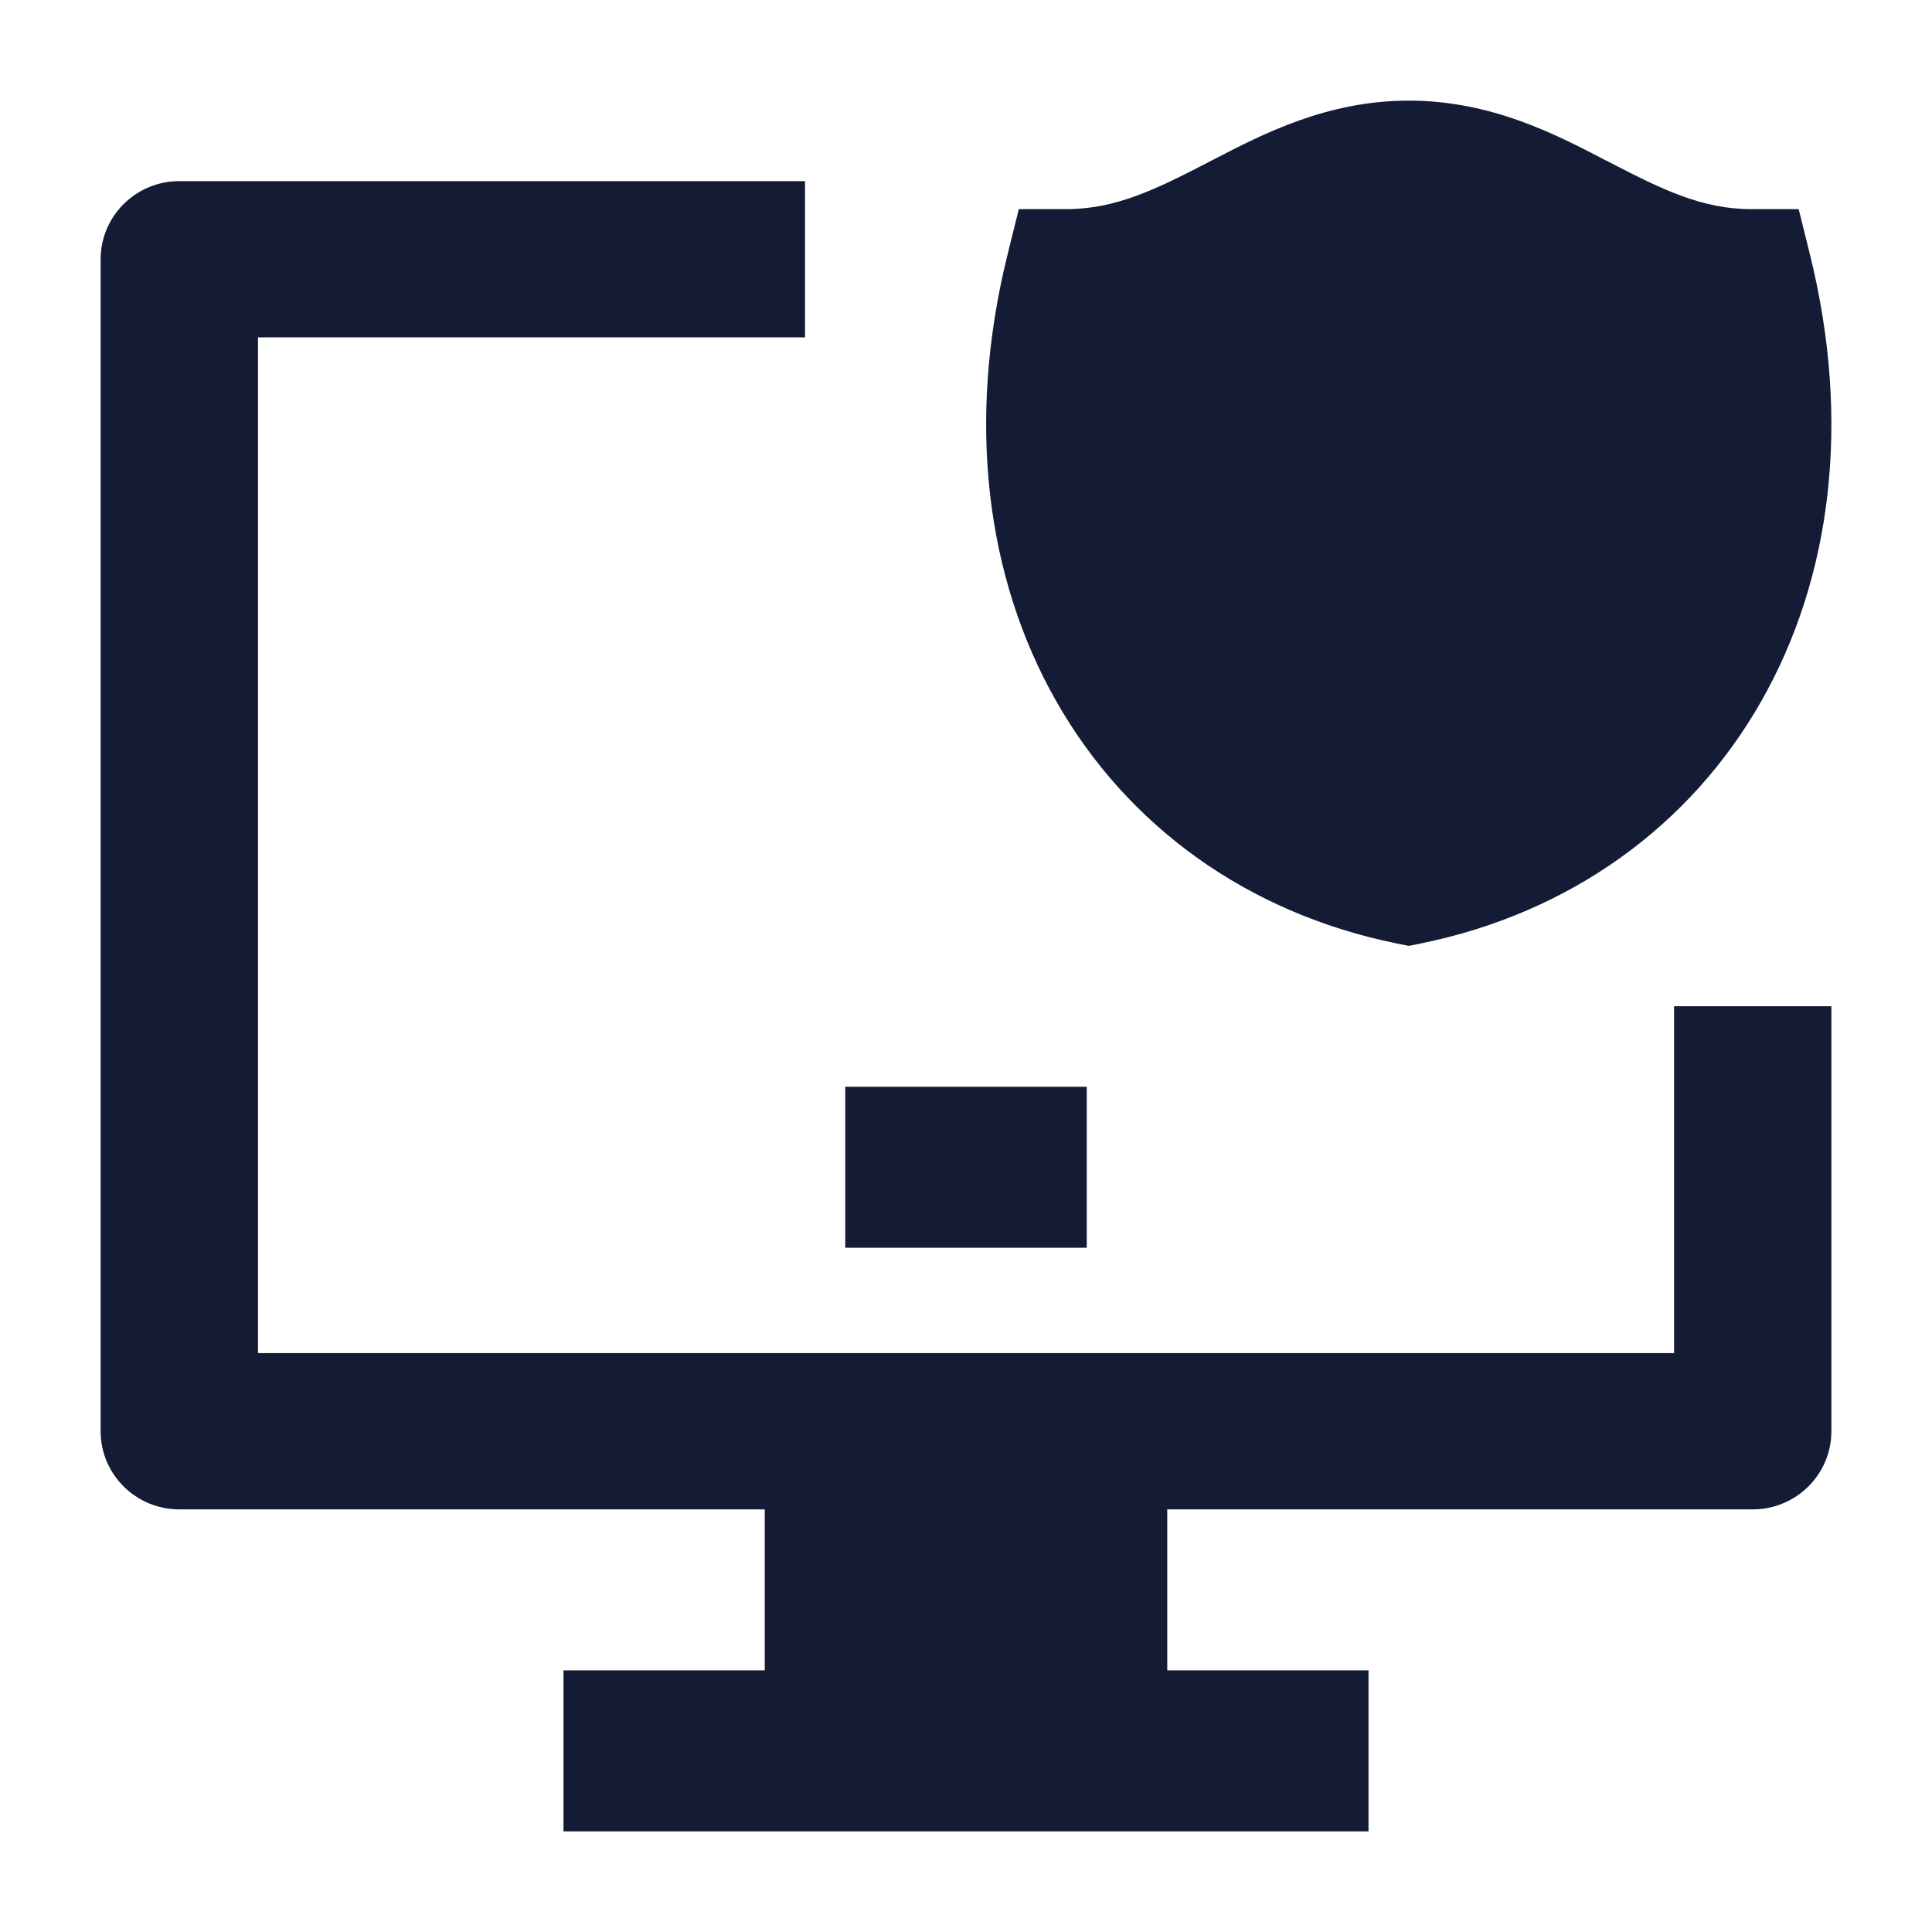 <svg width="24" height="24" viewBox="0 0 24 24" fill="none" xmlns="http://www.w3.org/2000/svg">
<path d="M1.25 3.221C1.25 2.685 1.688 2.25 2.227 2.25H10L10 4.191H3.205V16.809H20.796V12.5H22.75V17.779C22.75 18.316 22.312 18.75 21.773 18.75H2.227C1.688 18.75 1.25 18.316 1.25 17.779V3.221Z" fill="#141B34"/>
<path d="M14.5 20.75H17V22.75H7V20.75H9.5V18H14.5V20.75Z" fill="#141B34"/>
<path fill-rule="evenodd" clip-rule="evenodd" d="M13.5 15.5H10.5V13.5H13.5V15.5Z" fill="#141B34"/>
<path d="M15.067 1.986C15.695 1.661 16.487 1.25 17.5 1.25C18.518 1.25 19.311 1.661 19.939 1.988L19.979 2.008C20.646 2.354 21.14 2.598 21.756 2.598H22.344L22.485 3.167C22.997 5.237 22.753 7.179 21.876 8.716C20.998 10.257 19.511 11.341 17.65 11.72L17.5 11.75L17.35 11.72C15.489 11.341 14.002 10.257 13.124 8.716C12.248 7.179 12.003 5.237 12.515 3.167L12.656 2.598H13.243C13.862 2.598 14.357 2.354 15.025 2.008L15.067 1.986Z" fill="#141B34"/>
</svg>
